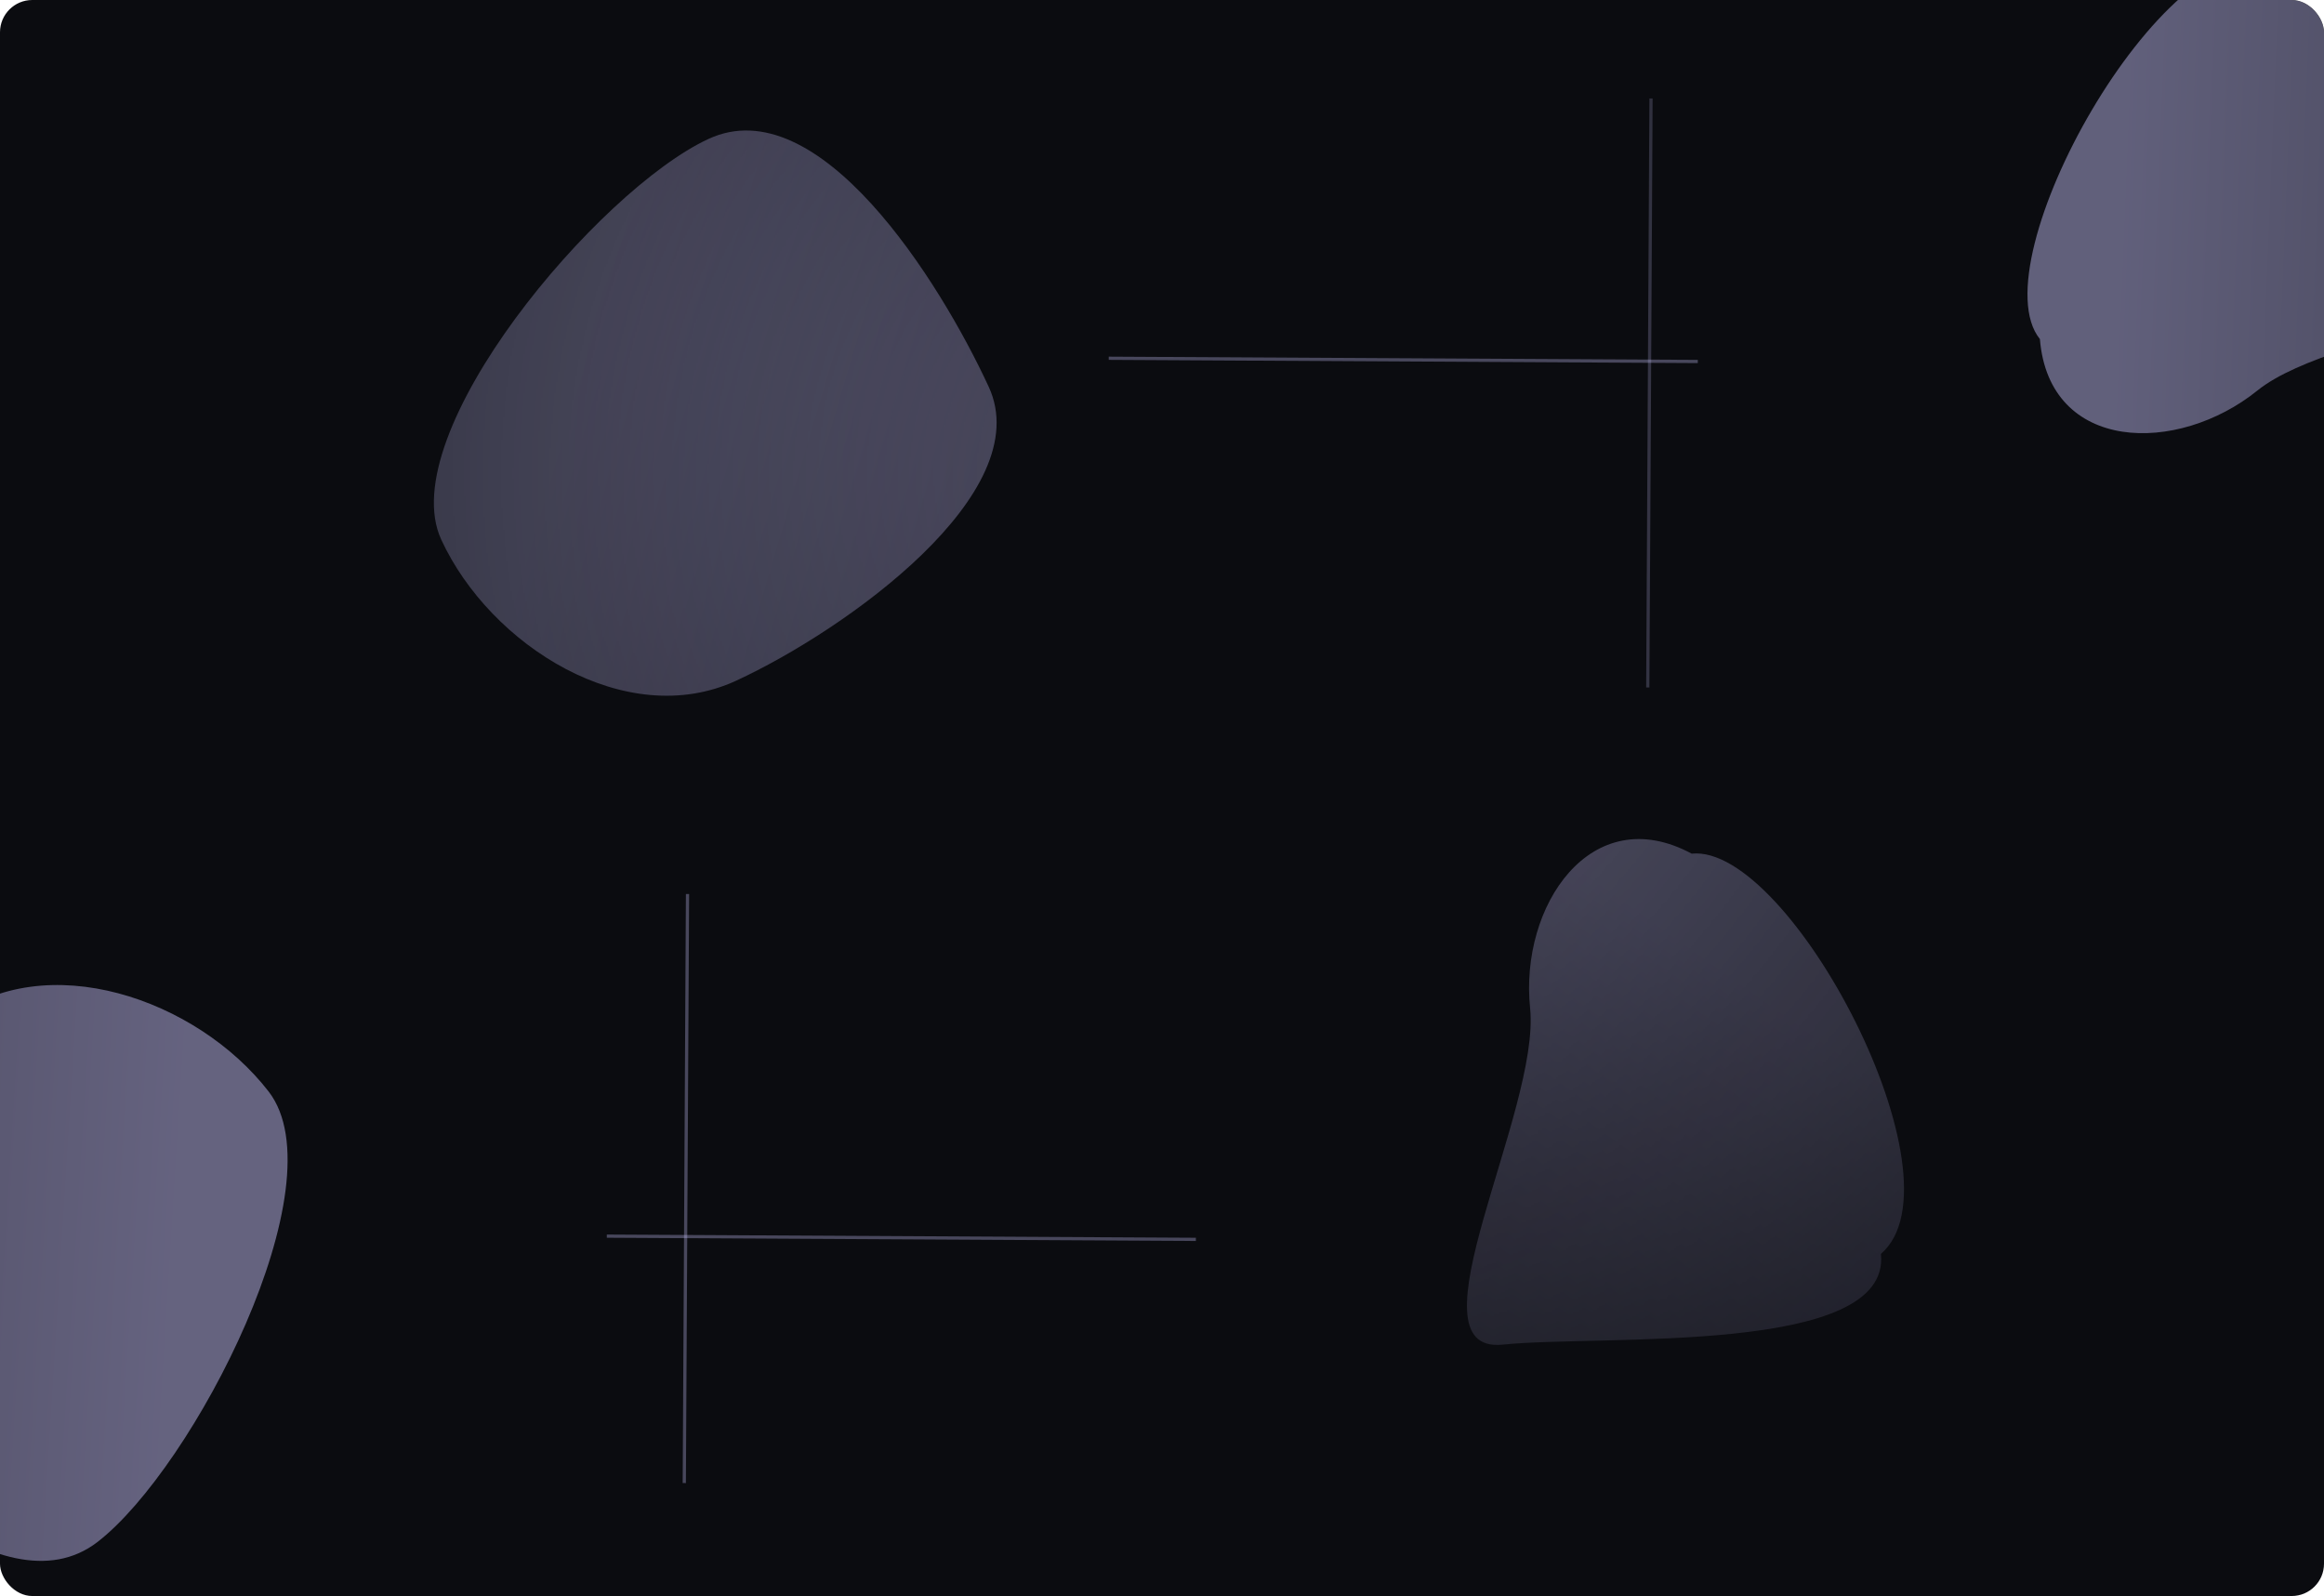 <svg width="1440" height="989" viewBox="0 0 1440 989" fill="none" xmlns="http://www.w3.org/2000/svg">
<g clip-path="url(#clip0_47004_50)">
<rect width="1440" height="989" rx="20" fill="#0B0C10"/>
<mask id="mask0_47004_50" style="mask-type:alpha" maskUnits="userSpaceOnUse" x="-82" y="-352" width="1604" height="1604">
<circle cx="720" cy="450" r="802" fill="url(#paint0_radial_47004_50)"/>
</mask>
<g mask="url(#mask0_47004_50)">
<g filter="url(#filter0_f_47004_50)">
<path d="M612.652 239.732C642.98 305.383 524.339 390.3 456.131 421.81C387.922 453.319 303.741 400.053 273.413 334.401C243.084 268.749 370.861 117.567 439.07 86.058C507.279 54.548 582.324 174.08 612.652 239.732Z" fill="url(#paint1_linear_47004_50)" fill-opacity="0.47"/>
</g>
<g filter="url(#filter1_f_47004_50)">
<path d="M931.166 833.218C870.239 839.555 954.666 688.03 948.082 624.731C941.498 561.432 985.886 495.451 1048.2 528.981C1109.13 522.644 1219.04 731.079 1165.46 776.984C1172.04 840.284 992.092 826.881 931.166 833.218Z" fill="url(#paint2_linear_47004_50)" fill-opacity="0.47"/>
</g>
<line opacity="0.32" x1="1023" y1="61.005" x2="1021" y2="426.005" stroke="#CAC5FE" stroke-width="2"/>
</g>
<line opacity="0.32" x1="426" y1="554.005" x2="424" y2="919.005" stroke="#CAC5FE" stroke-width="2"/>
<g filter="url(#filter2_f_47004_50)">
<path d="M-143.059 844.46C-187.284 787.24 -90.607 677.97 -31.159 632.022C28.289 586.074 122.241 619.192 166.466 676.412C210.692 733.631 119.91 909.533 60.462 955.481C1.014 1001.43 -98.833 901.679 -143.059 844.46Z" fill="url(#paint3_linear_47004_50)" fill-opacity="0.47"/>
</g>
<line opacity="0.32" x1="1051.99" y1="224" x2="686.995" y2="222" stroke="#CAC5FE" stroke-width="2"/>
<line opacity="0.32" x1="740.995" y1="768" x2="375.995" y2="766" stroke="#CAC5FE" stroke-width="2"/>
<g filter="url(#filter3_f_47004_50)">
<path d="M1582.87 142.649C1621.36 190.304 1448.29 201.981 1398.78 241.966C1349.27 281.951 1269.76 280.64 1263.96 210.113C1225.47 162.457 1340.47 -43.212 1408.14 -23.263C1457.65 -63.248 1544.38 94.993 1582.87 142.649Z" fill="url(#paint4_linear_47004_50)" fill-opacity="0.45"/>
</g>
</g>
<defs>
<filter id="filter0_f_47004_50" x="245.235" y="57.266" width="395.883" height="397.458" filterUnits="userSpaceOnUse" color-interpolation-filters="sRGB">
<feFlood flood-opacity="0" result="BackgroundImageFix"/>
<feBlend mode="normal" in="SourceGraphic" in2="BackgroundImageFix" result="shape"/>
<feGaussianBlur stdDeviation="11.8" result="effect1_foregroundBlur_47004_50"/>
</filter>
<filter id="filter1_f_47004_50" x="885.351" y="496.342" width="318.005" height="360.669" filterUnits="userSpaceOnUse" color-interpolation-filters="sRGB">
<feFlood flood-opacity="0" result="BackgroundImageFix"/>
<feBlend mode="normal" in="SourceGraphic" in2="BackgroundImageFix" result="shape"/>
<feGaussianBlur stdDeviation="11.8" result="effect1_foregroundBlur_47004_50"/>
</filter>
<filter id="filter2_f_47004_50" x="-185.487" y="579.188" width="394.89" height="419.242" filterUnits="userSpaceOnUse" color-interpolation-filters="sRGB">
<feFlood flood-opacity="0" result="BackgroundImageFix"/>
<feBlend mode="normal" in="SourceGraphic" in2="BackgroundImageFix" result="shape"/>
<feGaussianBlur stdDeviation="15.6" result="effect1_foregroundBlur_47004_50"/>
</filter>
<filter id="filter3_f_47004_50" x="1225.16" y="-60.773" width="394.341" height="360.3" filterUnits="userSpaceOnUse" color-interpolation-filters="sRGB">
<feFlood flood-opacity="0" result="BackgroundImageFix"/>
<feBlend mode="normal" in="SourceGraphic" in2="BackgroundImageFix" result="shape"/>
<feGaussianBlur stdDeviation="15.55" result="effect1_foregroundBlur_47004_50"/>
</filter>
<radialGradient id="paint0_radial_47004_50" cx="0" cy="0" r="1" gradientUnits="userSpaceOnUse" gradientTransform="translate(720 294.5) rotate(90) scale(957.5)">
<stop stop-color="#D9D9D9"/>
<stop offset="1" stop-color="#D9D9D9" stop-opacity="0"/>
</radialGradient>
<linearGradient id="paint1_linear_47004_50" x1="360.795" y1="228.502" x2="760.801" y2="346.755" gradientUnits="userSpaceOnUse">
<stop stop-color="#CAC5FE"/>
<stop offset="1" stop-color="#797698"/>
</linearGradient>
<linearGradient id="paint2_linear_47004_50" x1="1144.09" y1="655.726" x2="939.797" y2="943.982" gradientUnits="userSpaceOnUse">
<stop stop-color="#CAC5FE"/>
<stop offset="1" stop-color="#797698"/>
</linearGradient>
<linearGradient id="paint3_linear_47004_50" x1="104.945" y1="799.153" x2="-311.369" y2="773.23" gradientUnits="userSpaceOnUse">
<stop stop-color="#CAC5FE"/>
<stop offset="1" stop-color="#797698"/>
</linearGradient>
<linearGradient id="paint4_linear_47004_50" x1="1318.07" y1="60.68" x2="1671.08" y2="75.106" gradientUnits="userSpaceOnUse">
<stop stop-color="#CAC5FE"/>
<stop offset="1" stop-color="#797698"/>
</linearGradient>
<clipPath id="clip0_47004_50">
<rect width="1440" height="989" rx="20" fill="white"/>
</clipPath>
</defs>
</svg>
